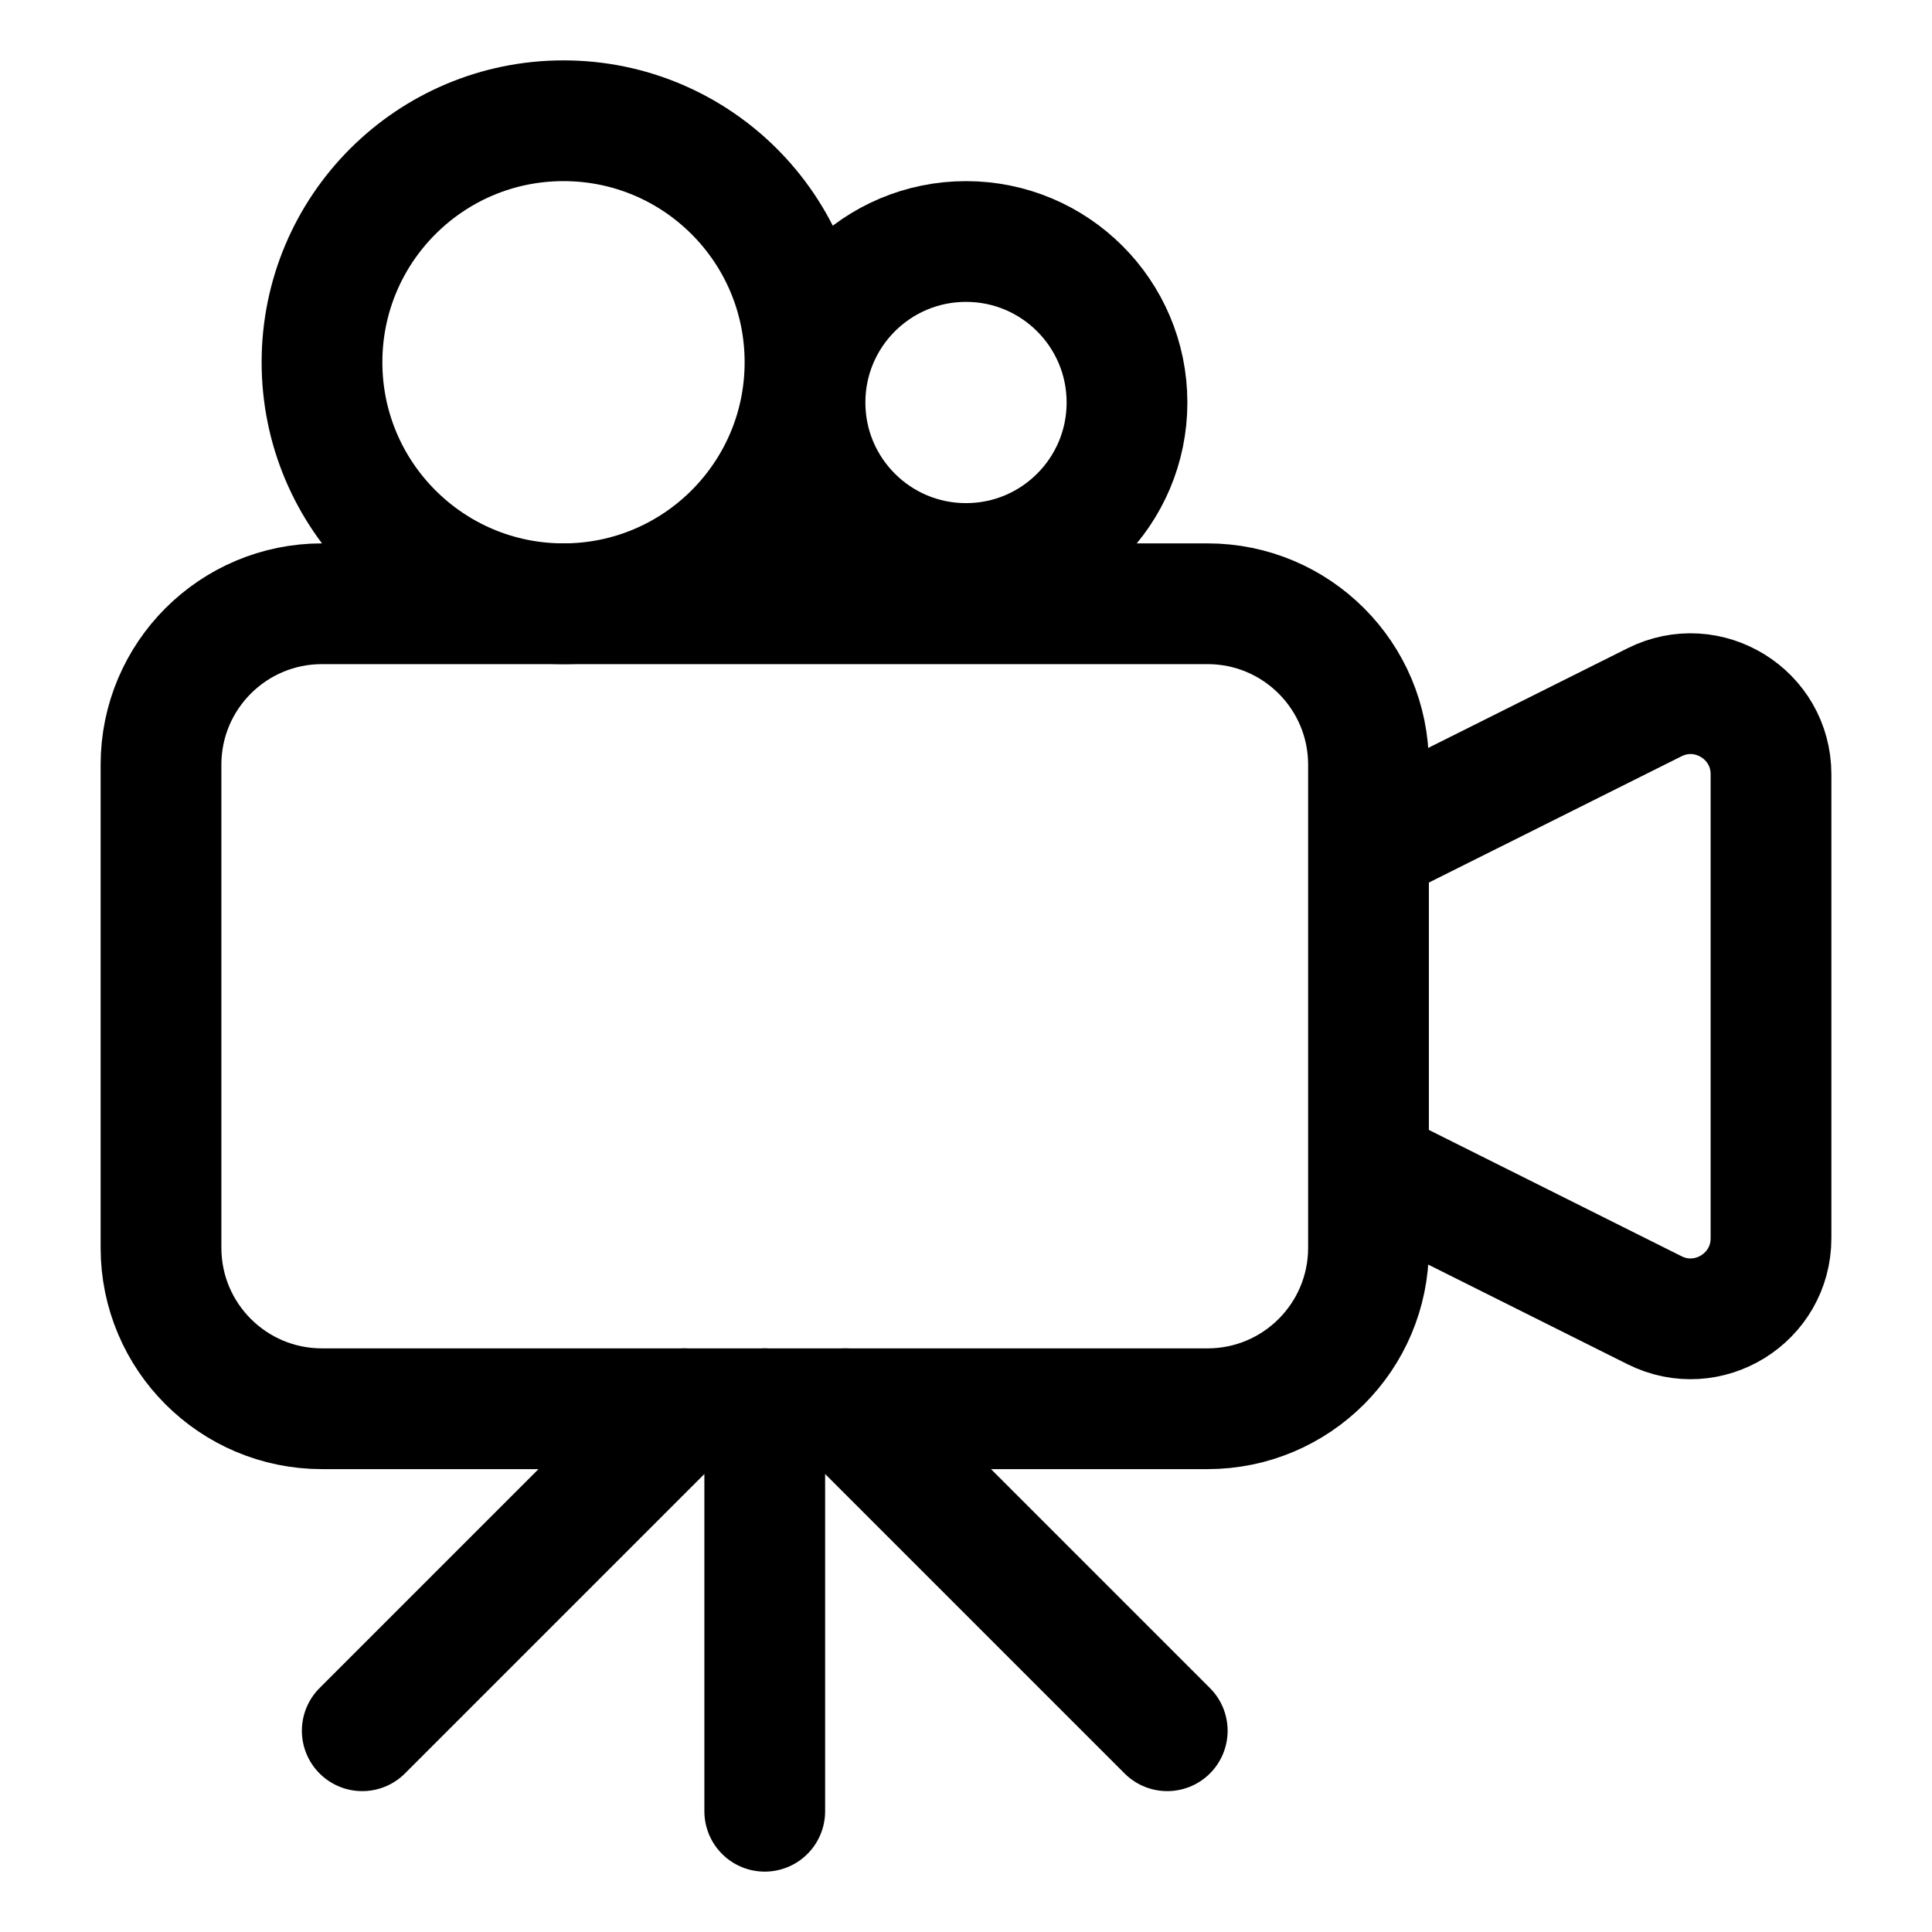 <svg width="24" height="24" viewBox="0 0 24 24" fill="none" xmlns="http://www.w3.org/2000/svg">
    <path d="M4.5 21.5L8.5 17.5M10.5 17.5L14.5 21.5M9.5 17.5L9.5 22.5" stroke="currentColor" stroke-width="1.5" stroke-linecap="round" stroke-linejoin="round"/>
    <path d="M17 15.5V9.5C17 8.395 16.105 7.5 15 7.5H4C2.895 7.5 2 8.395 2 9.5V15.5C2 16.605 2.895 17.5 4 17.5H15C16.105 17.5 17 16.605 17 15.5Z" stroke="currentColor" stroke-width="1.5" stroke-linejoin="round"/>
    <path d="M17 10.5L20.553 8.724C21.218 8.391 22 8.875 22 9.618V15.382C22 16.125 21.218 16.609 20.553 16.276L17 14.5" stroke="currentColor" stroke-width="1.5" stroke-linejoin="round"/>
    <circle cx="12" cy="5" r="2" stroke="currentColor" stroke-width="1.5" stroke-linejoin="round"/>
    <circle cx="7" cy="4.5" r="3" stroke="currentColor" stroke-width="1.5" stroke-linejoin="round"/>
</svg>
